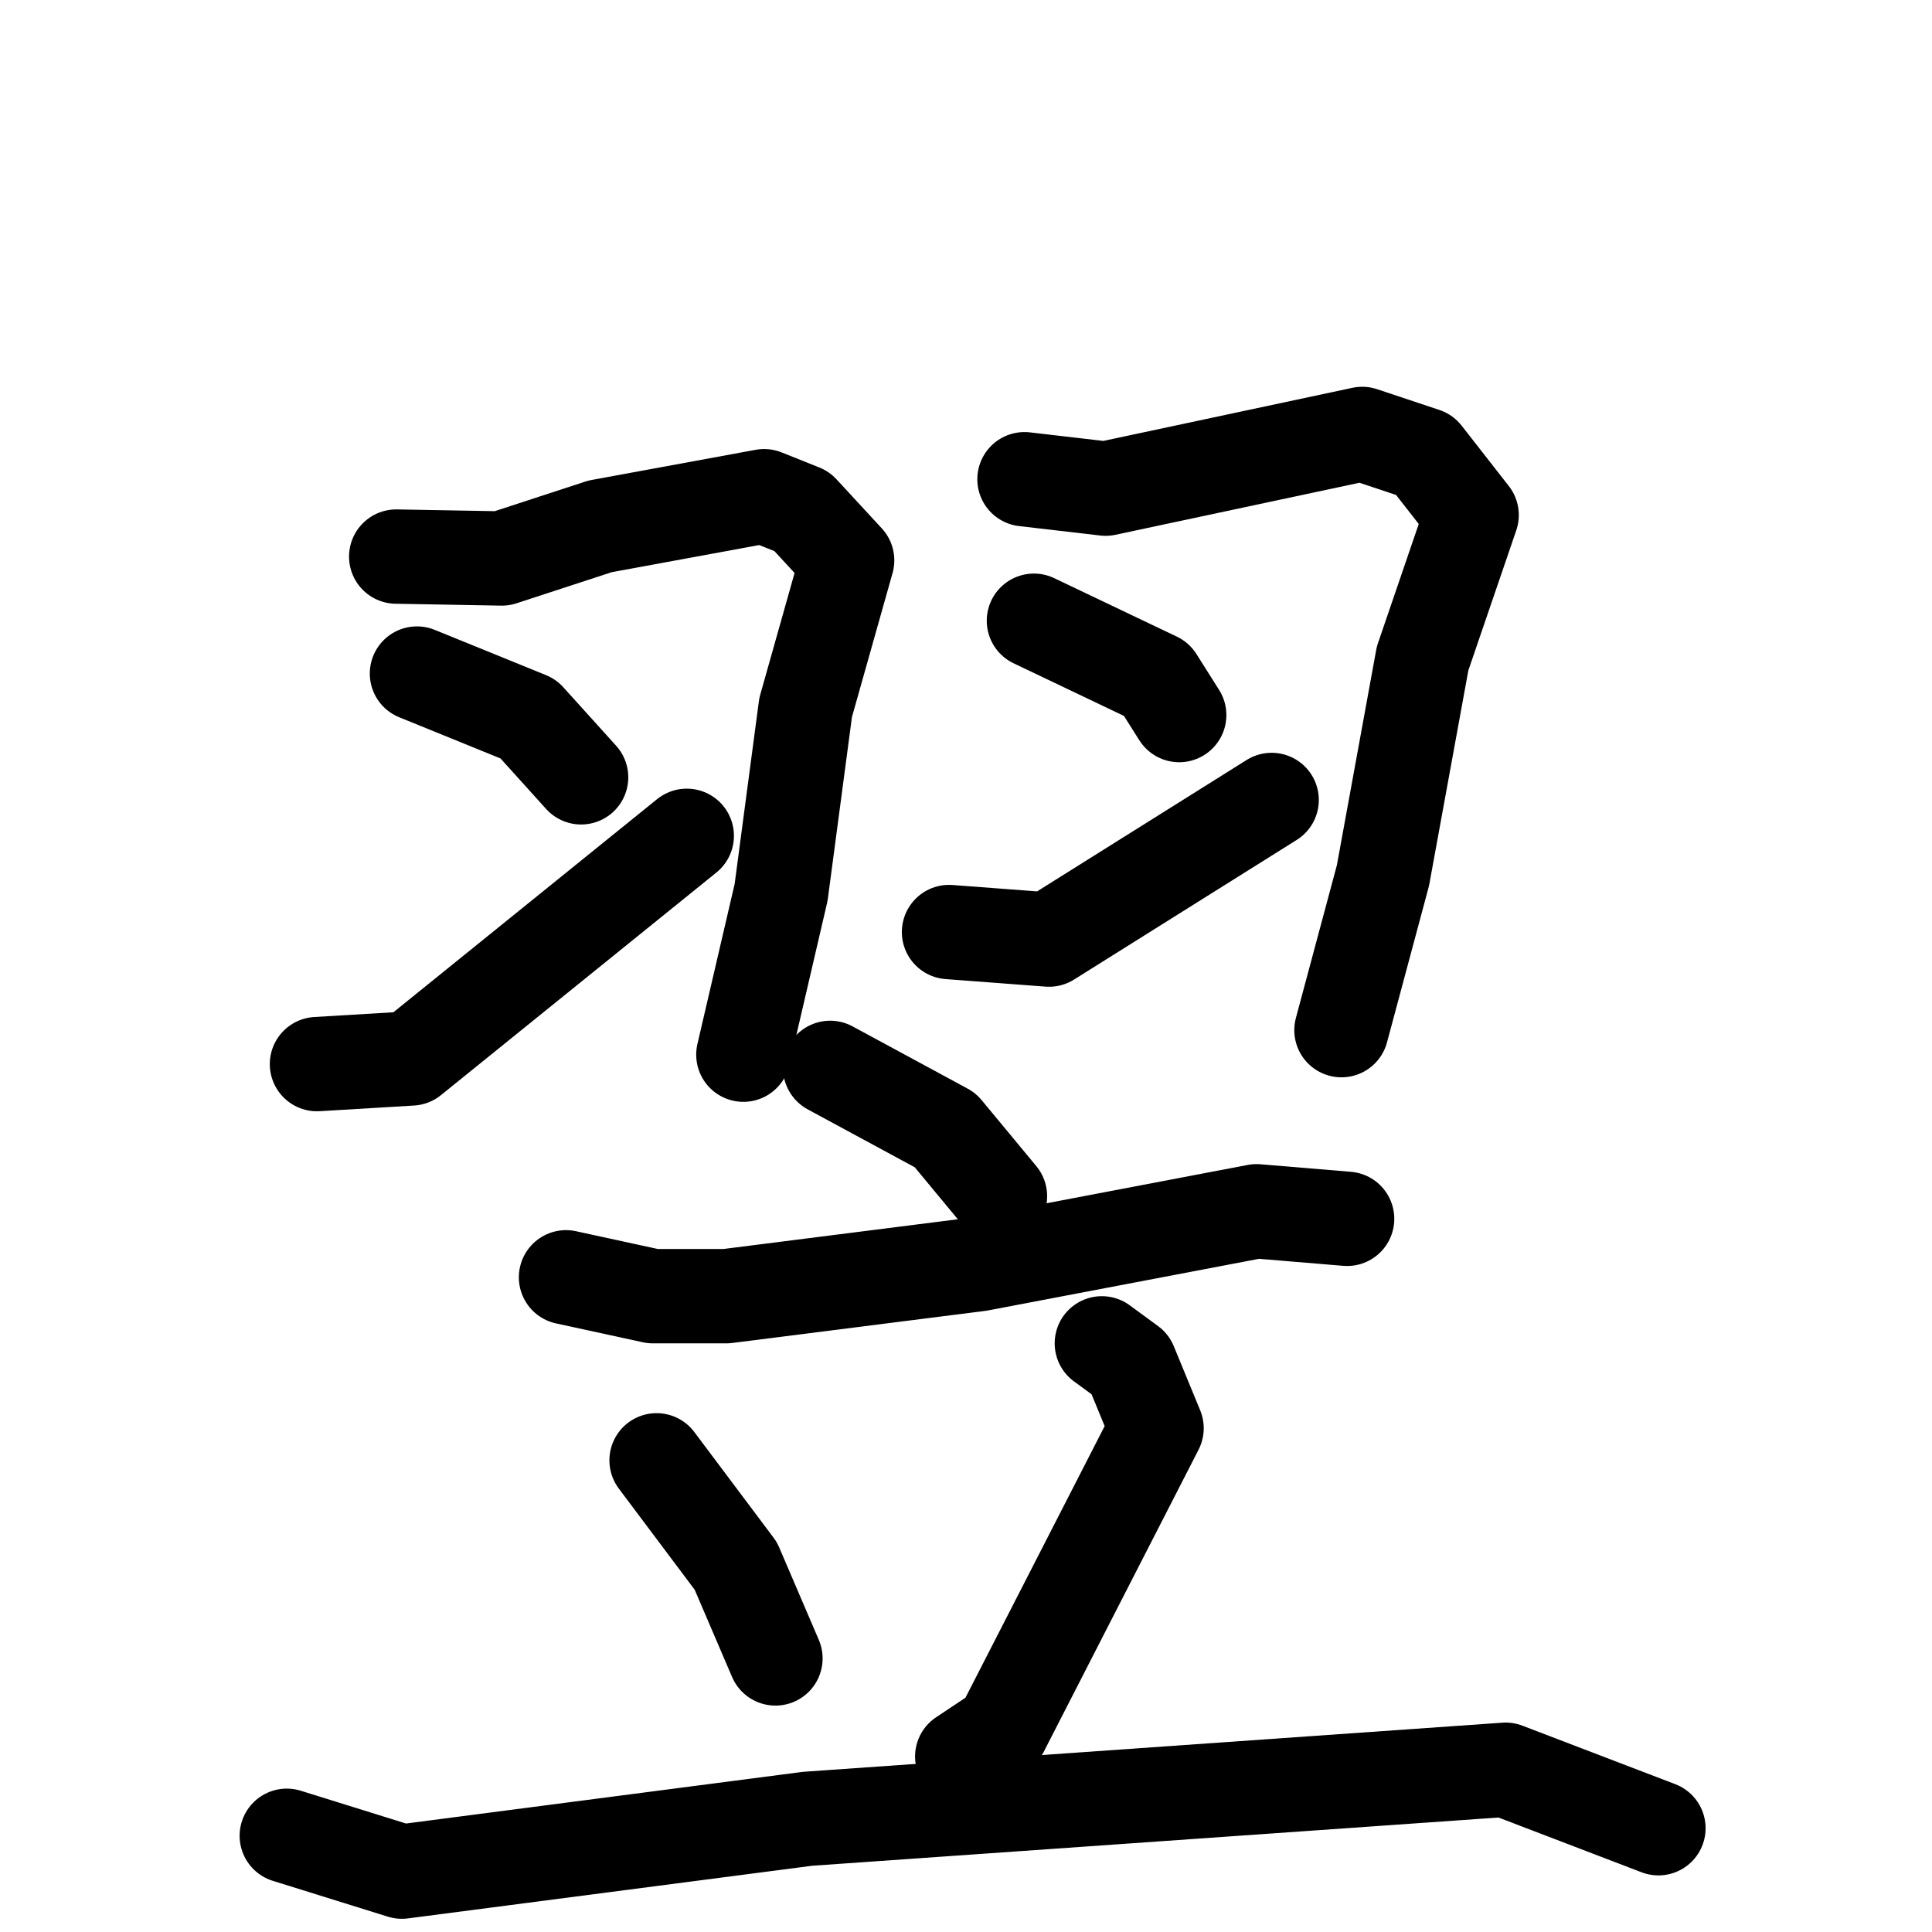 <svg xmlns="http://www.w3.org/2000/svg" viewBox="0 0 1024 1024">
  <g style="fill:none;stroke:#000000;stroke-width:50;stroke-linecap:round;stroke-linejoin:round;" transform="scale(1, 1) translate(0, 0)">
    <path d="M 210.0,295.0 L 266.0,296.0 L 318.0,279.0 L 405.0,263.0 L 425.0,271.0 L 449.0,297.0 L 427.0,375.0 L 414.0,473.0 L 394.0,559.0"/>
    <path d="M 221.0,357.0 L 280.0,381.0 L 308.0,412.0"/>
    <path d="M 168.0,564.0 L 218.0,561.0 L 364.0,443.0"/>
    <path d="M 543.0,254.0 L 586.0,259.0 L 722.0,230.0 L 755.0,241.0 L 780.0,273.0 L 754.0,349.0 L 733.0,464.0 L 711.0,546.0"/>
    <path d="M 548.0,329.0 L 613.0,360.0 L 625.0,379.0"/>
    <path d="M 503.0,494.0 L 556.0,498.0 L 674.0,424.0"/>
    <path d="M 440.0,566.0 L 501.0,599.0 L 530.0,634.0"/>
    <path d="M 300.0,677.0 L 346.0,687.0 L 385.0,687.0 L 519.0,670.0 L 666.0,642.0 L 714.0,646.0"/>
    <path d="M 348.0,774.0 L 390.0,830.0 L 411.0,879.0"/>
    <path d="M 584.0,712.0 L 599.0,723.0 L 613.0,757.0 L 531.0,917.0 L 510.0,931.0"/>
    <path d="M 152.0,973.0 L 213.0,992.0 L 428.0,964.0 L 798.0,938.0 L 879.0,969.0"/>
  </g>
</svg>
